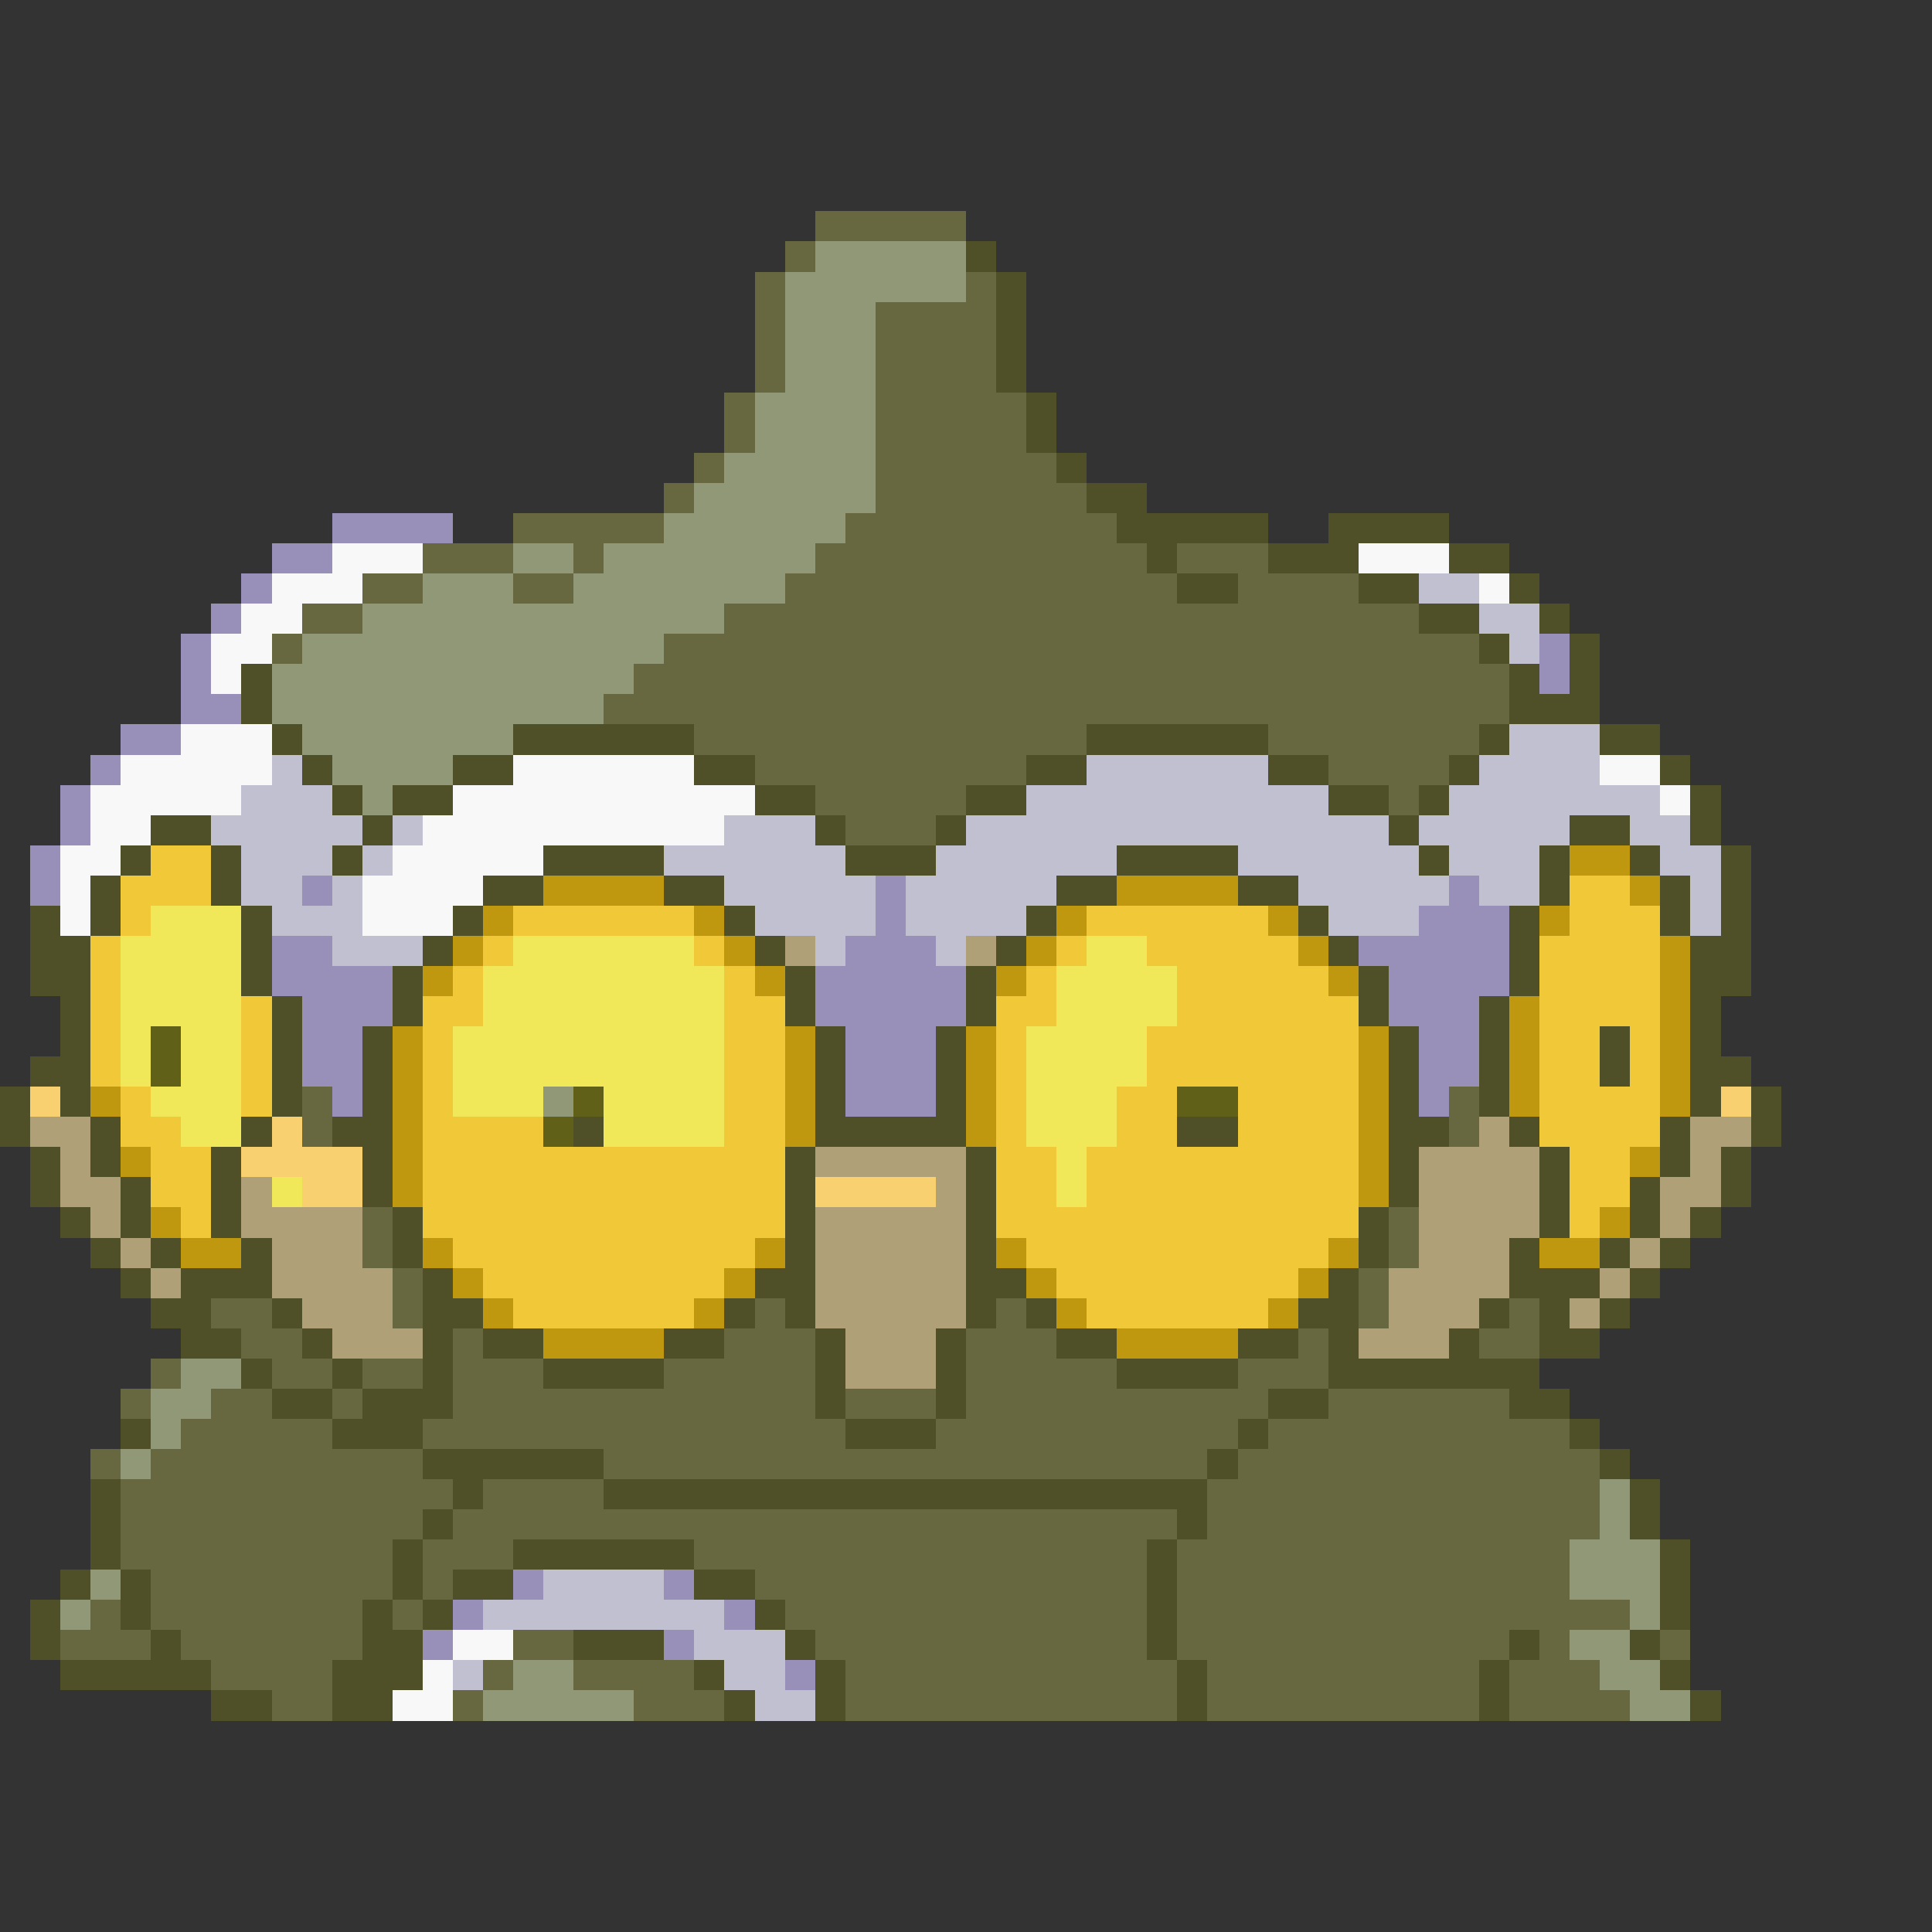 <svg xmlns="http://www.w3.org/2000/svg" viewBox="0 -0.5 64 64" shape-rendering="crispEdges">
<rect x="0" y="-0.5" width="64" height="64" fill="#333333" stroke="none"/>
<path stroke="#686840" d="M27 7h5M26 8h1M25 9h1M32 9h1M25 10h1M29 10h4M25 11h1M29 11h4M25 12h1M29 12h4M24 13h1M29 13h5M24 14h1M29 14h5M23 15h1M29 15h6M22 16h1M29 16h7M17 17h5M28 17h9M14 18h3M19 18h1M27 18h11M39 18h3M12 19h2M17 19h2M26 19h13M41 19h4M10 20h2M24 20h23M9 21h1M22 21h27M21 22h29M20 23h30M23 24h13M42 24h7M25 25h9M44 25h4M27 26h5M46 26h1M28 27h3M10 36h1M48 36h1M10 37h1M48 37h1M12 40h1M46 40h1M12 41h1M46 41h1M13 42h1M45 42h1M7 43h2M13 43h1M25 43h1M33 43h1M45 43h1M50 43h1M8 44h2M15 44h1M24 44h3M32 44h3M43 44h1M49 44h2M5 45h1M9 45h2M12 45h2M15 45h3M22 45h5M32 45h5M41 45h3M4 46h1M7 46h2M11 46h1M15 46h12M28 46h3M32 46h10M44 46h6M6 47h5M14 47h14M31 47h10M42 47h10M3 48h1M5 48h9M20 48h20M41 48h12M4 49h11M16 49h4M40 49h13M4 50h10M15 50h24M40 50h13M4 51h9M14 51h3M23 51h15M39 51h13M5 52h8M14 52h1M25 52h13M39 52h13M3 53h1M5 53h7M13 53h1M26 53h12M39 53h15M2 54h3M6 54h6M17 54h2M27 54h11M39 54h11M51 54h1M55 54h1M7 55h4M16 55h1M19 55h4M28 55h11M40 55h9M50 55h3M9 56h2M15 56h1M21 56h3M28 56h11M40 56h9M50 56h4" />
<path stroke="#909878" d="M27 8h5M26 9h6M26 10h3M26 11h3M26 12h3M25 13h4M25 14h4M24 15h5M23 16h6M22 17h6M17 18h2M20 18h7M14 19h3M19 19h7M12 20h12M10 21h12M9 22h12M9 23h11M10 24h7M11 25h4M12 26h1M18 36h1M6 45h2M5 46h2M5 47h1M4 48h1M53 49h1M53 50h1M52 51h3M3 52h1M52 52h3M2 53h1M54 53h1M52 54h2M17 55h2M53 55h2M16 56h5M54 56h2" />
<path stroke="#505028" d="M32 8h1M33 9h1M33 10h1M33 11h1M33 12h1M34 13h1M34 14h1M35 15h1M36 16h2M37 17h5M44 17h4M38 18h1M42 18h3M48 18h2M39 19h2M45 19h2M50 19h1M47 20h2M51 20h1M49 21h1M52 21h1M8 22h1M50 22h1M52 22h1M8 23h1M50 23h3M9 24h1M17 24h6M36 24h6M49 24h1M53 24h2M10 25h1M15 25h2M23 25h2M34 25h2M42 25h2M48 25h1M55 25h1M11 26h1M13 26h2M25 26h2M32 26h2M44 26h2M47 26h1M56 26h1M5 27h2M12 27h1M27 27h1M31 27h1M46 27h1M52 27h2M56 27h1M4 28h1M7 28h1M11 28h1M18 28h4M28 28h3M37 28h4M47 28h1M51 28h1M54 28h1M57 28h1M3 29h1M7 29h1M16 29h2M22 29h2M35 29h2M41 29h2M51 29h1M55 29h1M57 29h1M1 30h1M3 30h1M8 30h1M15 30h1M24 30h1M34 30h1M43 30h1M50 30h1M55 30h1M57 30h1M1 31h2M8 31h1M14 31h1M25 31h1M33 31h1M44 31h1M50 31h1M56 31h2M1 32h2M8 32h1M13 32h1M26 32h1M32 32h1M45 32h1M50 32h1M56 32h2M2 33h1M9 33h1M13 33h1M26 33h1M32 33h1M45 33h1M49 33h1M56 33h1M2 34h1M9 34h1M12 34h1M27 34h1M31 34h1M46 34h1M49 34h1M53 34h1M56 34h1M1 35h2M9 35h1M12 35h1M27 35h1M31 35h1M46 35h1M49 35h1M53 35h1M56 35h2M0 36h1M2 36h1M9 36h1M12 36h1M27 36h1M31 36h1M46 36h1M49 36h1M56 36h1M58 36h1M0 37h1M3 37h1M8 37h1M11 37h2M19 37h1M27 37h5M39 37h2M46 37h2M50 37h1M55 37h1M58 37h1M1 38h1M3 38h1M7 38h1M12 38h1M26 38h1M32 38h1M46 38h1M51 38h1M55 38h1M57 38h1M1 39h1M4 39h1M7 39h1M12 39h1M26 39h1M32 39h1M46 39h1M51 39h1M54 39h1M57 39h1M2 40h1M4 40h1M7 40h1M13 40h1M26 40h1M32 40h1M45 40h1M51 40h1M54 40h1M56 40h1M3 41h1M5 41h1M8 41h1M13 41h1M26 41h1M32 41h1M45 41h1M50 41h1M53 41h1M55 41h1M4 42h1M6 42h3M14 42h1M25 42h2M32 42h2M44 42h1M50 42h3M54 42h1M5 43h2M9 43h1M14 43h2M24 43h1M26 43h1M32 43h1M34 43h1M43 43h2M49 43h1M51 43h1M53 43h1M6 44h2M10 44h1M14 44h1M16 44h2M22 44h2M27 44h1M31 44h1M35 44h2M41 44h2M44 44h1M48 44h1M51 44h2M8 45h1M11 45h1M14 45h1M18 45h4M27 45h1M31 45h1M37 45h4M44 45h7M9 46h2M12 46h3M27 46h1M31 46h1M42 46h2M50 46h2M4 47h1M11 47h3M28 47h3M41 47h1M52 47h1M14 48h6M40 48h1M53 48h1M3 49h1M15 49h1M20 49h20M54 49h1M3 50h1M14 50h1M39 50h1M54 50h1M3 51h1M13 51h1M17 51h6M38 51h1M55 51h1M2 52h1M4 52h1M13 52h1M15 52h2M23 52h2M38 52h1M55 52h1M1 53h1M4 53h1M12 53h1M14 53h1M25 53h1M38 53h1M55 53h1M1 54h1M5 54h1M12 54h2M19 54h3M26 54h1M38 54h1M50 54h1M54 54h1M2 55h5M11 55h3M23 55h1M27 55h1M39 55h1M49 55h1M55 55h1M7 56h2M11 56h2M24 56h1M27 56h1M39 56h1M49 56h1M56 56h1" />
<path stroke="#9890b8" d="M11 17h4M9 18h2M8 19h1M7 20h1M6 21h1M51 21h1M6 22h1M51 22h1M6 23h2M4 24h2M3 25h1M2 26h1M2 27h1M1 28h1M1 29h1M10 29h1M29 29h1M48 29h1M29 30h1M47 30h3M9 31h2M28 31h3M45 31h5M9 32h4M27 32h5M46 32h4M10 33h3M27 33h5M46 33h3M10 34h2M28 34h3M47 34h2M10 35h2M28 35h3M47 35h2M11 36h1M28 36h3M47 36h1M17 52h1M22 52h1M15 53h1M24 53h1M14 54h1M22 54h1M26 55h1" />
<path stroke="#f8f8f8" d="M11 18h3M45 18h3M9 19h3M49 19h1M8 20h2M7 21h2M7 22h1M6 24h3M4 25h5M17 25h6M53 25h2M3 26h5M15 26h10M55 26h1M3 27h2M14 27h10M2 28h2M13 28h5M2 29h1M12 29h4M2 30h1M12 30h3M15 54h2M14 55h1M13 56h2" />
<path stroke="#c0c0d0" d="M47 19h2M49 20h2M50 21h1M50 24h3M9 25h1M36 25h6M49 25h4M8 26h3M34 26h10M48 26h7M7 27h5M13 27h1M24 27h3M32 27h14M47 27h5M54 27h2M8 28h3M12 28h1M22 28h6M31 28h6M41 28h6M48 28h3M55 28h2M8 29h2M11 29h1M24 29h5M30 29h5M43 29h5M49 29h2M56 29h1M9 30h3M25 30h4M30 30h4M44 30h3M56 30h1M11 31h3M27 31h1M31 31h1M18 52h4M16 53h8M23 54h3M15 55h1M24 55h2M25 56h2" />
<path stroke="#f0c838" d="M5 28h2M4 29h3M52 29h2M4 30h1M17 30h6M36 30h6M52 30h3M3 31h1M16 31h1M23 31h1M35 31h1M38 31h5M51 31h4M3 32h1M15 32h1M24 32h1M34 32h1M39 32h5M51 32h4M3 33h1M8 33h1M14 33h2M24 33h2M33 33h2M39 33h6M51 33h4M3 34h1M8 34h1M14 34h1M24 34h2M33 34h1M38 34h7M51 34h2M54 34h1M3 35h1M8 35h1M14 35h1M24 35h2M33 35h1M38 35h7M51 35h2M54 35h1M4 36h1M8 36h1M14 36h1M24 36h2M33 36h1M37 36h2M41 36h4M51 36h4M4 37h2M14 37h4M24 37h2M33 37h1M37 37h2M41 37h4M51 37h4M5 38h2M14 38h12M33 38h2M36 38h9M52 38h2M5 39h2M14 39h12M33 39h2M36 39h9M52 39h2M6 40h1M14 40h12M33 40h12M52 40h1M15 41h10M34 41h10M16 42h8M35 42h8M17 43h6M36 43h6" />
<path stroke="#c09810" d="M52 28h2M18 29h4M37 29h4M54 29h1M16 30h1M23 30h1M35 30h1M42 30h1M51 30h1M15 31h1M24 31h1M34 31h1M43 31h1M55 31h1M14 32h1M25 32h1M33 32h1M44 32h1M55 32h1M50 33h1M55 33h1M13 34h1M26 34h1M32 34h1M45 34h1M50 34h1M55 34h1M13 35h1M26 35h1M32 35h1M45 35h1M50 35h1M55 35h1M3 36h1M13 36h1M26 36h1M32 36h1M45 36h1M50 36h1M55 36h1M13 37h1M26 37h1M32 37h1M45 37h1M4 38h1M13 38h1M45 38h1M54 38h1M13 39h1M45 39h1M5 40h1M53 40h1M6 41h2M14 41h1M25 41h1M33 41h1M44 41h1M51 41h2M15 42h1M24 42h1M34 42h1M43 42h1M16 43h1M23 43h1M35 43h1M42 43h1M18 44h4M37 44h4" />
<path stroke="#f0e858" d="M5 30h3M4 31h4M17 31h6M36 31h2M4 32h4M16 32h8M35 32h4M4 33h4M16 33h8M35 33h4M4 34h1M6 34h2M15 34h9M34 34h4M4 35h1M6 35h2M15 35h9M34 35h4M5 36h3M15 36h3M20 36h4M34 36h3M6 37h2M20 37h4M34 37h3M35 38h1M9 39h1M35 39h1" />
<path stroke="#b0a078" d="M26 31h1M32 31h1M1 37h2M49 37h1M56 37h2M2 38h1M27 38h5M47 38h4M56 38h1M2 39h2M8 39h1M31 39h1M47 39h4M55 39h2M3 40h1M8 40h4M27 40h5M47 40h4M55 40h1M4 41h1M9 41h3M27 41h5M47 41h3M54 41h1M5 42h1M9 42h4M27 42h5M46 42h4M53 42h1M10 43h3M27 43h5M46 43h3M52 43h1M11 44h3M28 44h3M45 44h3M28 45h3" />
<path stroke="#606018" d="M5 34h1M5 35h1M19 36h1M39 36h2M18 37h1" />
<path stroke="#f8d070" d="M1 36h1M57 36h1M9 37h1M8 38h4M10 39h2M27 39h4" />
</svg>